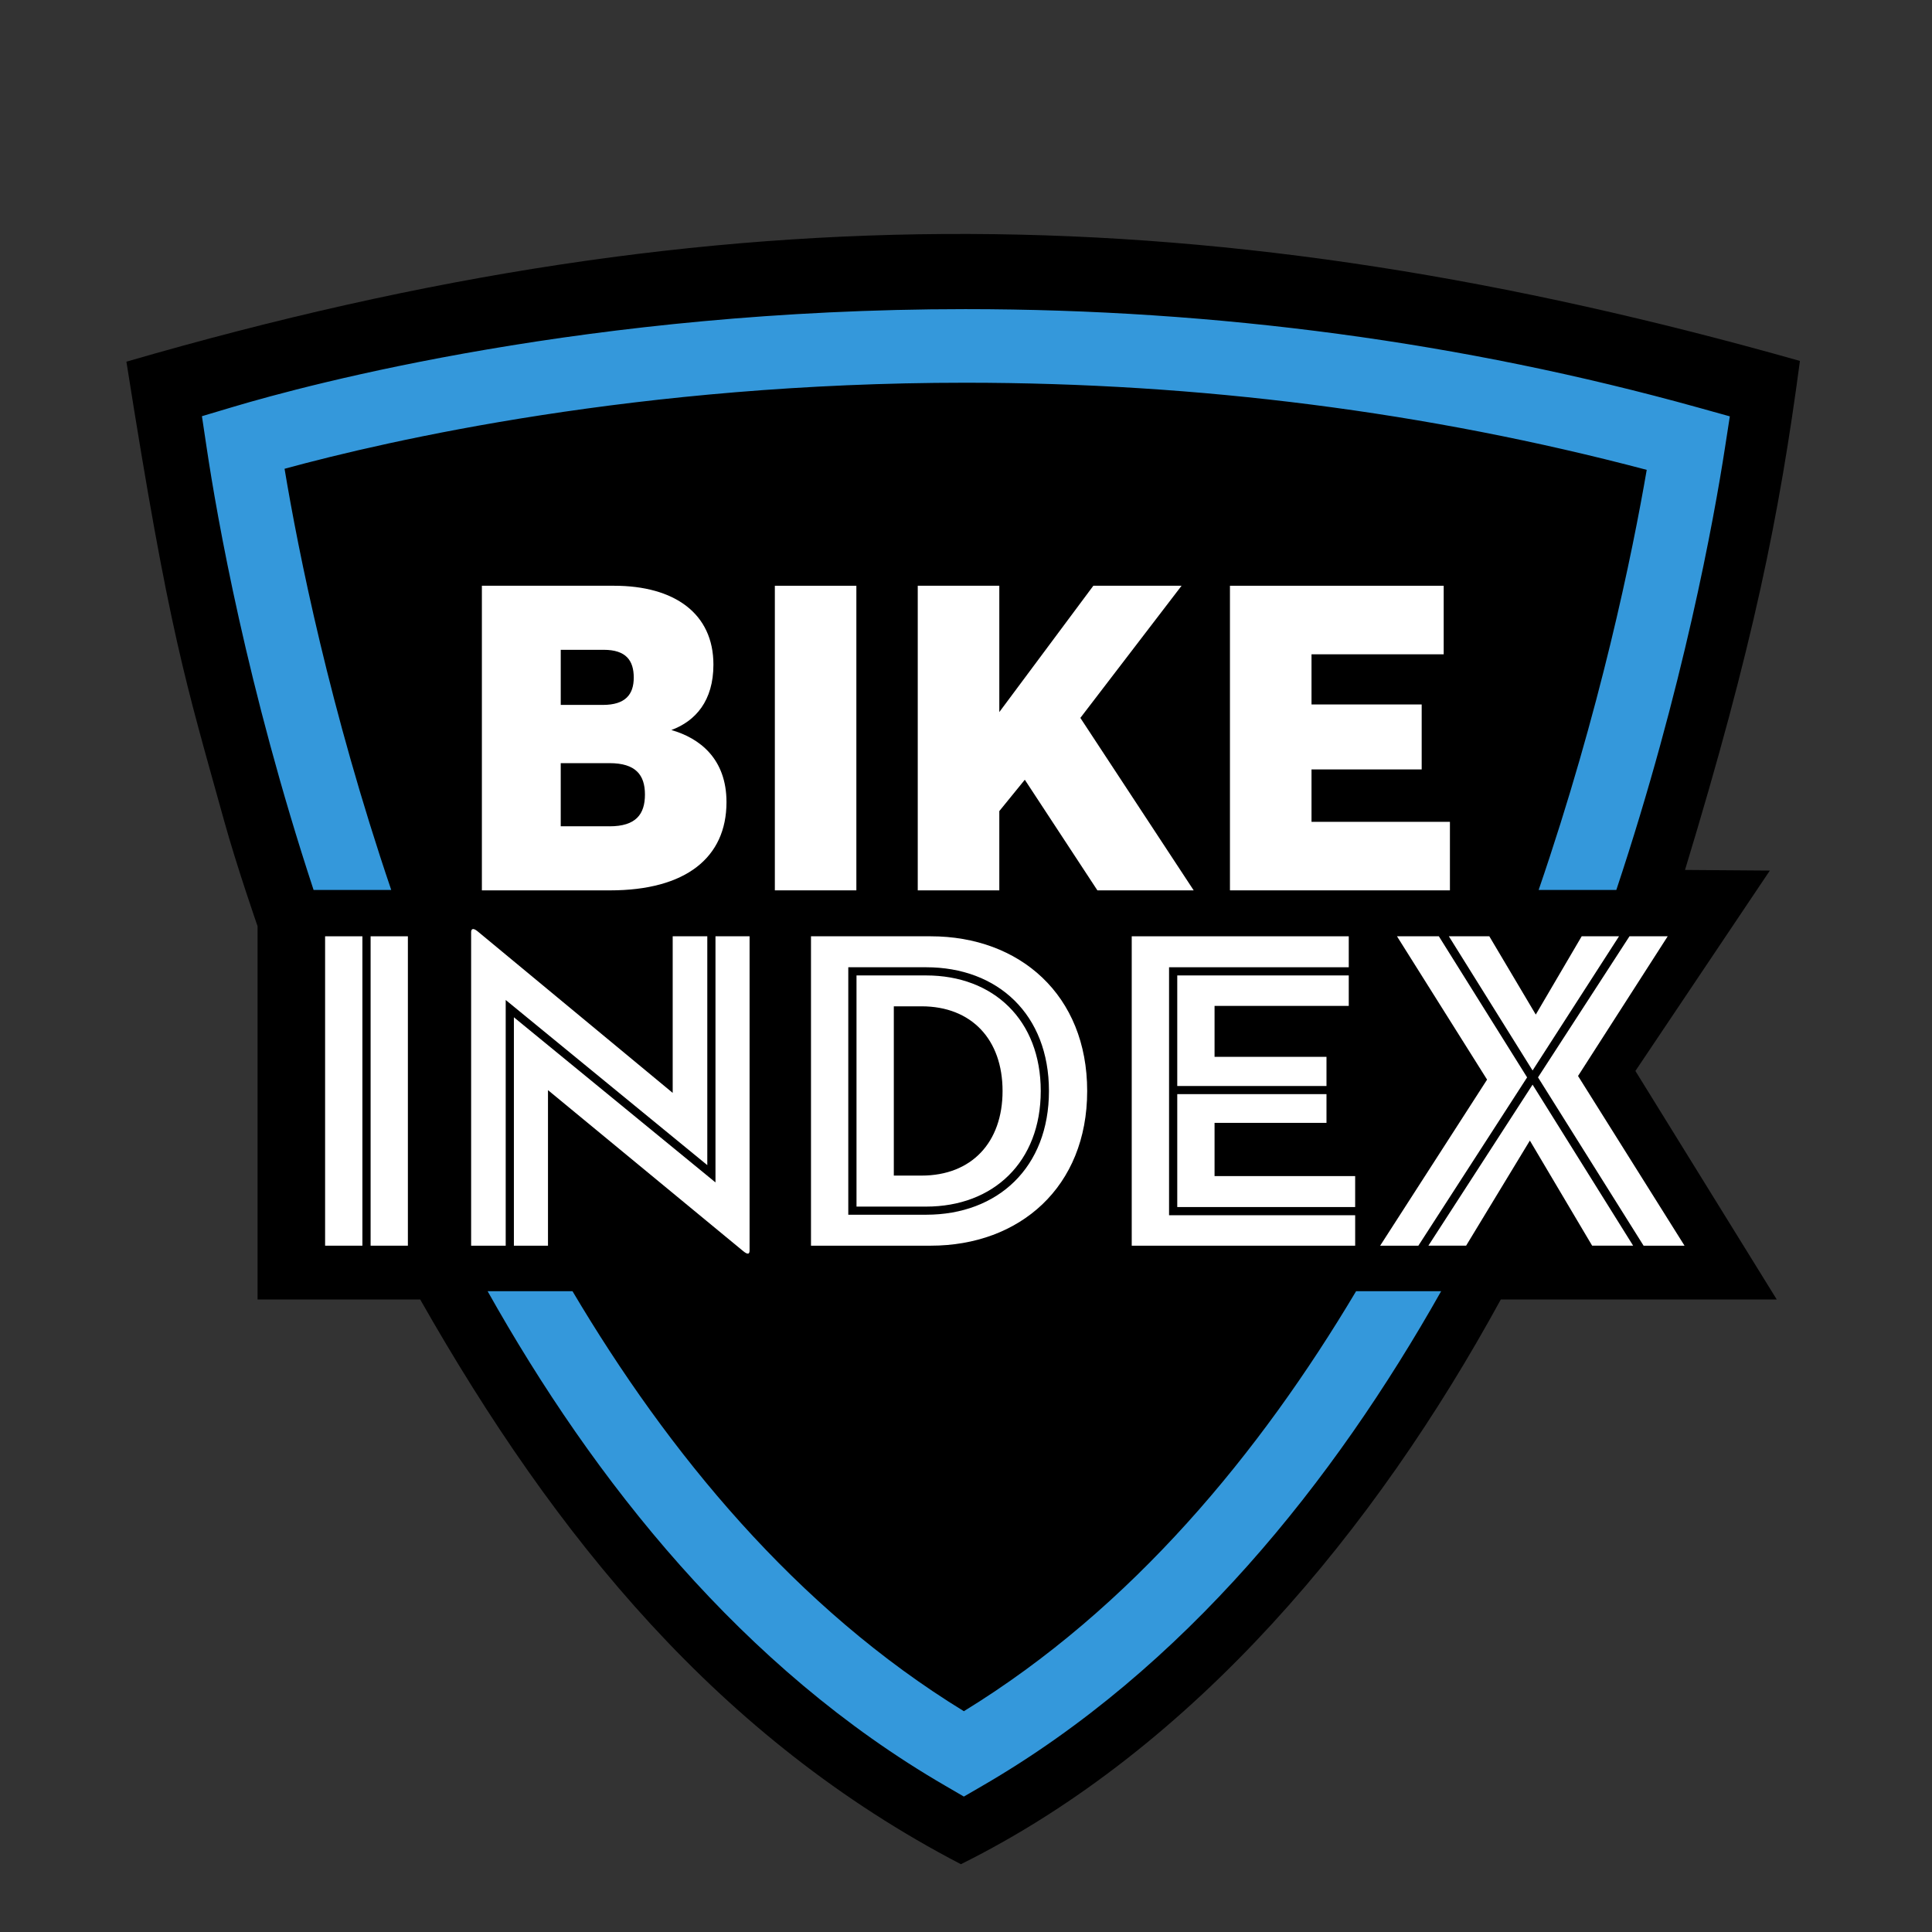 <?xml version="1.0" encoding="UTF-8"?>
<!-- Generated by Pixelmator Pro 3.7 -->
<svg width="1024" height="1024" viewBox="0 0 1024 1024" xmlns="http://www.w3.org/2000/svg">
    <rect x="0" y="0" width="1024" height="1024" fill="#333333" stroke="none"/>
    <g id="Group">
        <path id="Path" fill="#000000" stroke="none" d="M 954 191.303 C 943.104 273.204 929.318 341.927 893.092 461.085 L 938.052 461.424 L 866.798 567.631 L 941.727 688.769 L 795.447 688.769 C 729.359 809.884 633.648 926.293 509.303 988.067 C 381.23 921.452 294.503 815.155 222.722 688.769 L 136.514 688.769 L 136.522 490.925 C 136.522 490.925 125.559 459.459 118.737 434.837 C 98.278 361.008 89.777 336.13 67 191.702 C 385.055 99.215 644.77 103.808 954 191.303 Z"/>
        <g id="g1">
            <path id="path1" fill="#ffffff" stroke="none" d="M 172.311 496.256 L 192.076 496.256 L 192.076 660.239 L 172.311 660.239 Z M 196.428 660.239 L 196.428 496.256 L 216.186 496.256 L 216.186 660.239 Z"/>
            <path id="path2" fill="#ffffff" stroke="none" d="M 268.036 660.239 L 249.708 660.239 L 249.708 494.073 C 249.708 492.635 250.439 491.43 253.097 493.583 L 356.54 579.249 L 356.54 496.256 L 374.882 496.256 L 374.882 617.545 L 268.036 530.012 Z M 290.444 577.788 L 290.444 660.239 L 272.373 660.239 L 272.373 539.176 L 379.219 626.709 L 379.219 496.256 L 397.291 496.256 L 397.291 662.656 C 397.291 664.576 396.575 665.298 393.933 663.137 Z"/>
            <path id="path3" fill="#ffffff" stroke="none" d="M 429.842 496.256 L 493.28 496.256 C 540.521 496.256 576.227 527.369 576.227 578.247 C 576.227 629.126 540.529 660.239 493.28 660.239 L 429.842 660.239 Z M 449.607 643.831 L 490.855 643.831 C 528.933 643.831 555.964 618.75 555.964 578.247 C 555.964 537.745 528.933 512.664 490.855 512.664 L 449.607 512.664 Z M 453.967 517.001 L 490.855 517.001 C 526.553 517.001 551.62 540.614 551.62 578.247 C 551.62 615.858 526.553 639.524 490.855 639.524 L 453.967 639.524 Z M 488.438 623.087 C 514.988 623.087 531.38 605.482 531.38 578.24 C 531.38 550.997 514.988 533.37 488.438 533.37 L 473.74 533.37 L 473.74 623.087 Z"/>
            <path id="path4" fill="#ffffff" stroke="none" d="M 599.84 496.256 L 714.871 496.256 L 714.871 512.664 L 619.621 512.664 L 619.621 644.102 L 718.267 644.102 L 718.267 660.246 L 599.84 660.246 Z M 703.065 575.605 L 623.973 575.605 L 623.973 517.001 L 714.871 517.001 L 714.871 533.145 L 643.738 533.145 L 643.738 560.146 L 703.065 560.146 Z M 718.267 639.758 L 623.973 639.758 L 623.973 579.911 L 703.065 579.911 L 703.065 595.137 L 643.738 595.137 L 643.738 623.35 L 718.26 623.35 L 718.26 639.758 Z"/>
            <path id="path5" fill="#ffffff" stroke="none" d="M 740.435 496.256 L 762.625 496.256 L 809.399 571.034 L 751.767 660.239 L 731.512 660.239 L 788.181 572.216 Z M 812.298 574.882 L 865.594 660.231 L 843.87 660.231 L 810.86 604.526 L 777.074 660.231 L 757.075 660.231 Z M 767.926 496.256 L 789.37 496.256 L 813.993 537.745 L 838.329 496.256 L 858.109 496.256 L 812.298 567.382 Z M 871.135 660.239 L 815.182 571.034 L 863.659 496.256 L 883.913 496.256 L 836.393 570.289 L 892.836 660.239 Z"/>
            <path id="path6" fill="#ffffff" stroke="none" d="M 255.408 310.461 L 325.45 310.461 C 357.496 310.461 378.128 325.174 378.128 352.266 C 378.128 371.474 368.648 382.174 355.832 386.933 C 370.801 391.194 385.055 402.12 385.055 425.146 C 385.055 454.58 363.422 471.913 323.326 471.913 L 255.408 471.913 Z M 319.524 373.62 C 331.391 373.62 335.901 368.161 335.901 359.14 C 335.901 350.135 331.865 344.412 319.983 344.412 L 297.206 344.412 L 297.206 373.613 L 319.524 373.613 Z M 323.07 437.961 C 337.106 437.961 341.834 431.539 341.834 421.095 C 341.834 410.666 336.85 404.484 323.07 404.484 L 297.198 404.484 L 297.198 437.954 L 323.07 437.954 Z"/>
            <path id="path7" fill="#ffffff" stroke="none" d="M 410.686 310.461 L 453.892 310.461 L 453.892 471.905 L 410.686 471.905 Z"/>
            <path id="path8" fill="#ffffff" stroke="none" d="M 579.495 310.461 L 626.254 310.461 L 572.613 380.502 L 632.677 471.905 L 581.641 471.905 L 543.171 413.279 L 529.656 429.89 L 529.656 471.905 L 486.427 471.905 L 486.427 310.461 L 529.656 310.461 L 529.656 377.415 Z"/>
            <path id="path9" fill="#ffffff" stroke="none" d="M 651.9 310.461 L 765.185 310.461 L 765.185 346.792 L 695.128 346.792 L 695.128 373.379 L 753.521 373.379 L 753.521 407.812 L 695.128 407.812 L 695.128 435.59 L 768.49 435.59 L 768.49 471.905 L 651.9 471.905 Z"/>
        </g>
        <g id="g2">
            <path id="path10" fill="#3498db" stroke="none" d="M 207.361 471.695 C 174.825 375.849 158.207 292.766 150.821 248.461 C 205.622 233.492 338.83 202.854 511.652 202.854 C 635.41 202.854 756.819 218.38 872.8 249.033 C 865.157 293.511 848.162 376.511 815.513 471.695 L 856.686 471.695 C 892.241 364.848 908.483 274.665 914.19 237.814 L 916.848 220.677 L 900.125 216.023 C 775.696 181.409 644.973 163.85 511.652 163.85 C 312.597 163.85 164.05 203.554 123.247 215.752 L 107.028 220.594 L 109.543 237.347 C 115.04 274.122 130.844 364.253 166.211 471.702 L 207.361 471.702 Z"/>
            <path id="path11" fill="#3498db" stroke="none" d="M 718.757 684.371 C 667.833 769.931 599.96 852.382 510.869 906.972 C 421.823 852.382 354.138 769.931 303.44 684.371 L 258.45 684.371 C 314.848 784.87 393.481 884.187 501.103 946.533 L 510.869 952.218 L 520.665 946.533 C 628.287 884.187 707.153 784.863 763.837 684.371 Z"/>
        </g>
    </g>
</svg>
